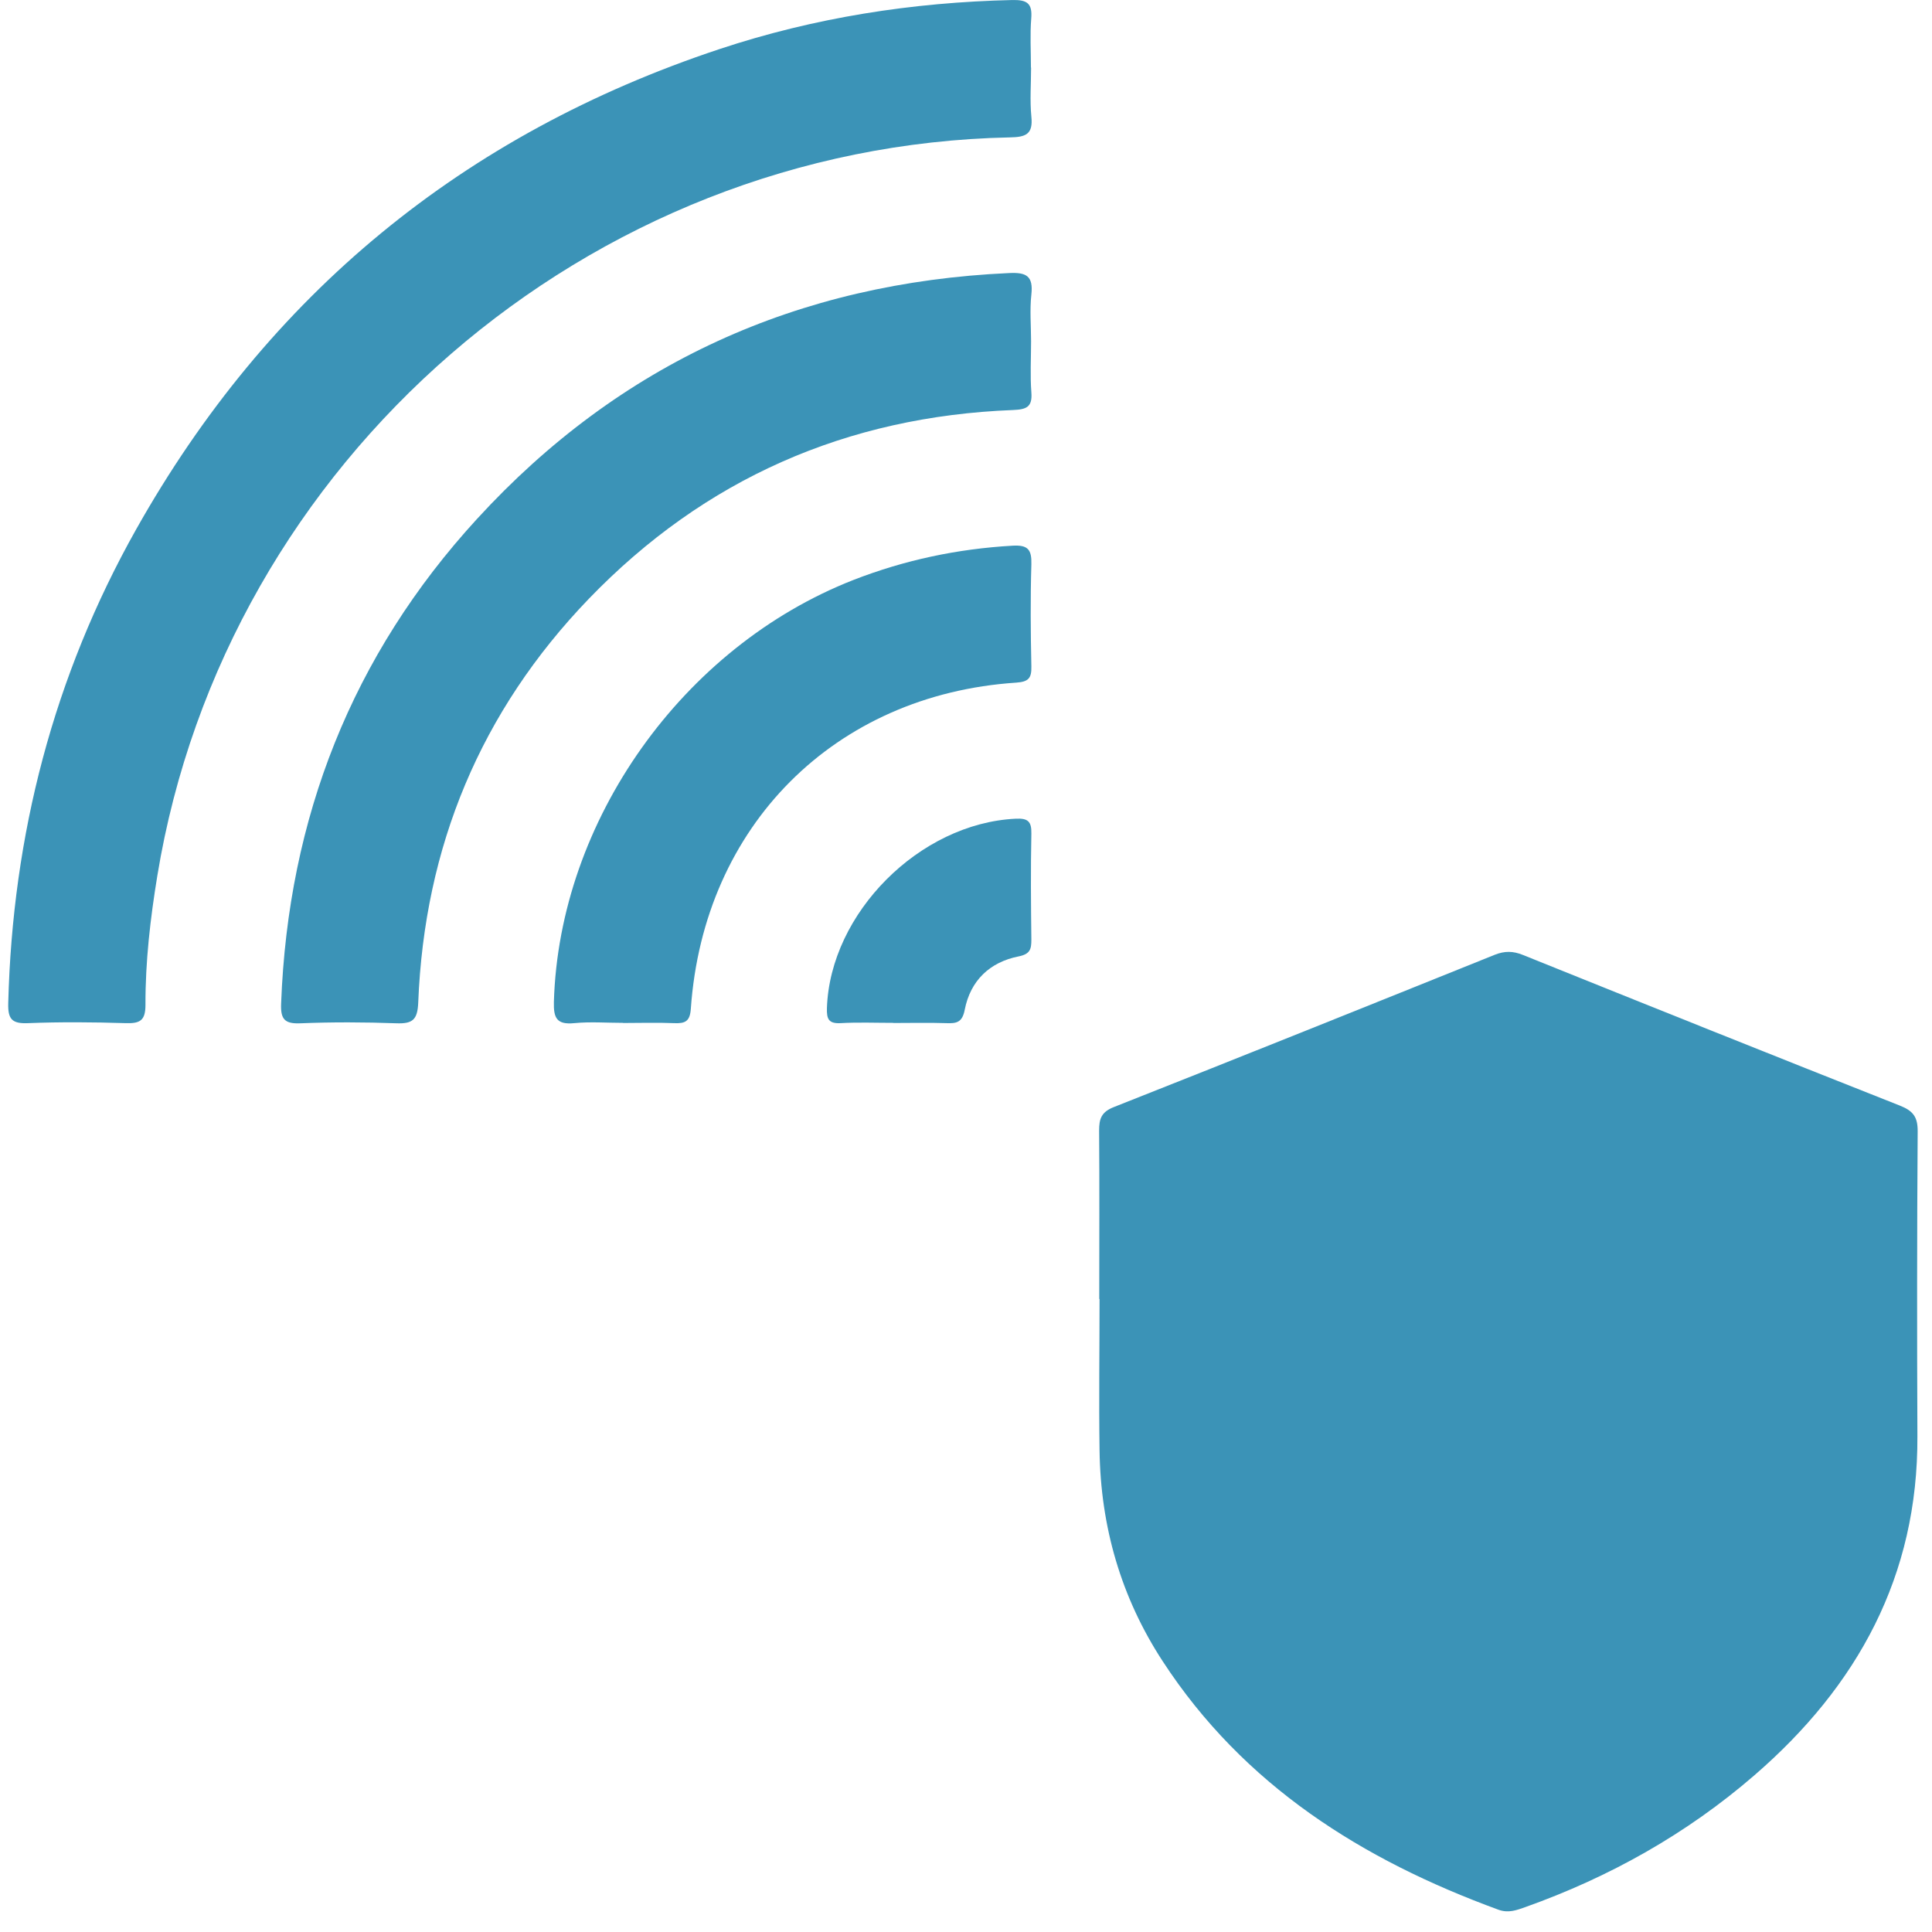 <svg width="72" height="72" viewBox="0 0 72 72" fill="none" xmlns="http://www.w3.org/2000/svg">
<path d="M40.966 48.406C40.966 46.318 40.977 44.23 40.961 42.136C40.961 41.694 41.041 41.443 41.51 41.257C46.246 39.387 50.977 37.485 55.702 35.583C56.075 35.434 56.389 35.439 56.757 35.589C61.435 37.474 66.118 39.35 70.806 41.204C71.301 41.401 71.472 41.63 71.466 42.173C71.44 45.956 71.44 49.738 71.456 53.521C71.482 58.726 69.229 62.833 65.377 66.163C62.852 68.347 59.98 69.956 56.837 71.075C56.517 71.187 56.219 71.304 55.846 71.171C50.764 69.312 46.352 66.541 43.332 61.912C41.776 59.53 41.014 56.888 40.977 54.043C40.95 52.168 40.977 50.287 40.977 48.412L40.966 48.406Z" fill="#3B93B7"/>
<path d="M38.425 2.526C38.425 3.133 38.377 3.746 38.436 4.348C38.505 5.008 38.223 5.11 37.637 5.12C21.91 5.44 8.405 17.15 5.863 32.637C5.602 34.23 5.416 35.833 5.421 37.448C5.421 38.028 5.224 38.146 4.691 38.13C3.477 38.092 2.257 38.082 1.042 38.13C0.44 38.156 0.291 37.975 0.307 37.384C0.467 31.113 1.996 25.205 5.07 19.734C9.998 10.97 17.27 4.998 26.817 1.828C30.349 0.656 33.998 0.086 37.722 0.001C38.271 -0.01 38.478 0.118 38.431 0.688C38.383 1.29 38.42 1.903 38.42 2.51L38.425 2.526Z" fill="#3B93B7"/>
<path d="M38.425 12.723C38.425 13.357 38.388 13.996 38.436 14.625C38.478 15.168 38.255 15.259 37.759 15.28C31.558 15.52 26.257 17.843 21.947 22.312C17.909 26.505 15.815 31.555 15.586 37.368C15.559 38.007 15.373 38.156 14.776 38.135C13.588 38.092 12.395 38.087 11.207 38.135C10.61 38.162 10.45 37.991 10.477 37.389C10.738 30.49 13.114 24.422 17.781 19.334C23.093 13.538 29.747 10.533 37.605 10.176C38.255 10.144 38.51 10.288 38.436 10.975C38.372 11.551 38.425 12.137 38.425 12.717V12.723Z" fill="#3B93B7"/>
<path d="M23.22 38.119C22.613 38.119 22 38.071 21.398 38.13C20.743 38.194 20.626 37.933 20.642 37.336C20.839 30.591 25.437 24.108 31.803 21.614C33.716 20.869 35.687 20.453 37.738 20.336C38.308 20.304 38.452 20.48 38.436 21.034C38.398 22.302 38.409 23.57 38.436 24.838C38.446 25.269 38.334 25.408 37.871 25.44C31.105 25.887 26.225 30.773 25.746 37.586C25.714 38.071 25.532 38.146 25.122 38.13C24.488 38.103 23.854 38.124 23.22 38.124V38.119Z" fill="#3B93B7"/>
<path d="M33.295 38.119C32.634 38.119 31.974 38.092 31.318 38.13C30.871 38.151 30.807 37.965 30.817 37.57C30.935 34.028 34.27 30.682 37.85 30.511C38.292 30.49 38.446 30.597 38.436 31.06C38.409 32.381 38.42 33.697 38.436 35.018C38.436 35.37 38.393 35.556 37.962 35.642C36.886 35.855 36.166 36.542 35.953 37.629C35.863 38.098 35.655 38.146 35.271 38.13C34.611 38.108 33.95 38.124 33.295 38.124V38.119Z" fill="#3B93B7"/>
</svg>
